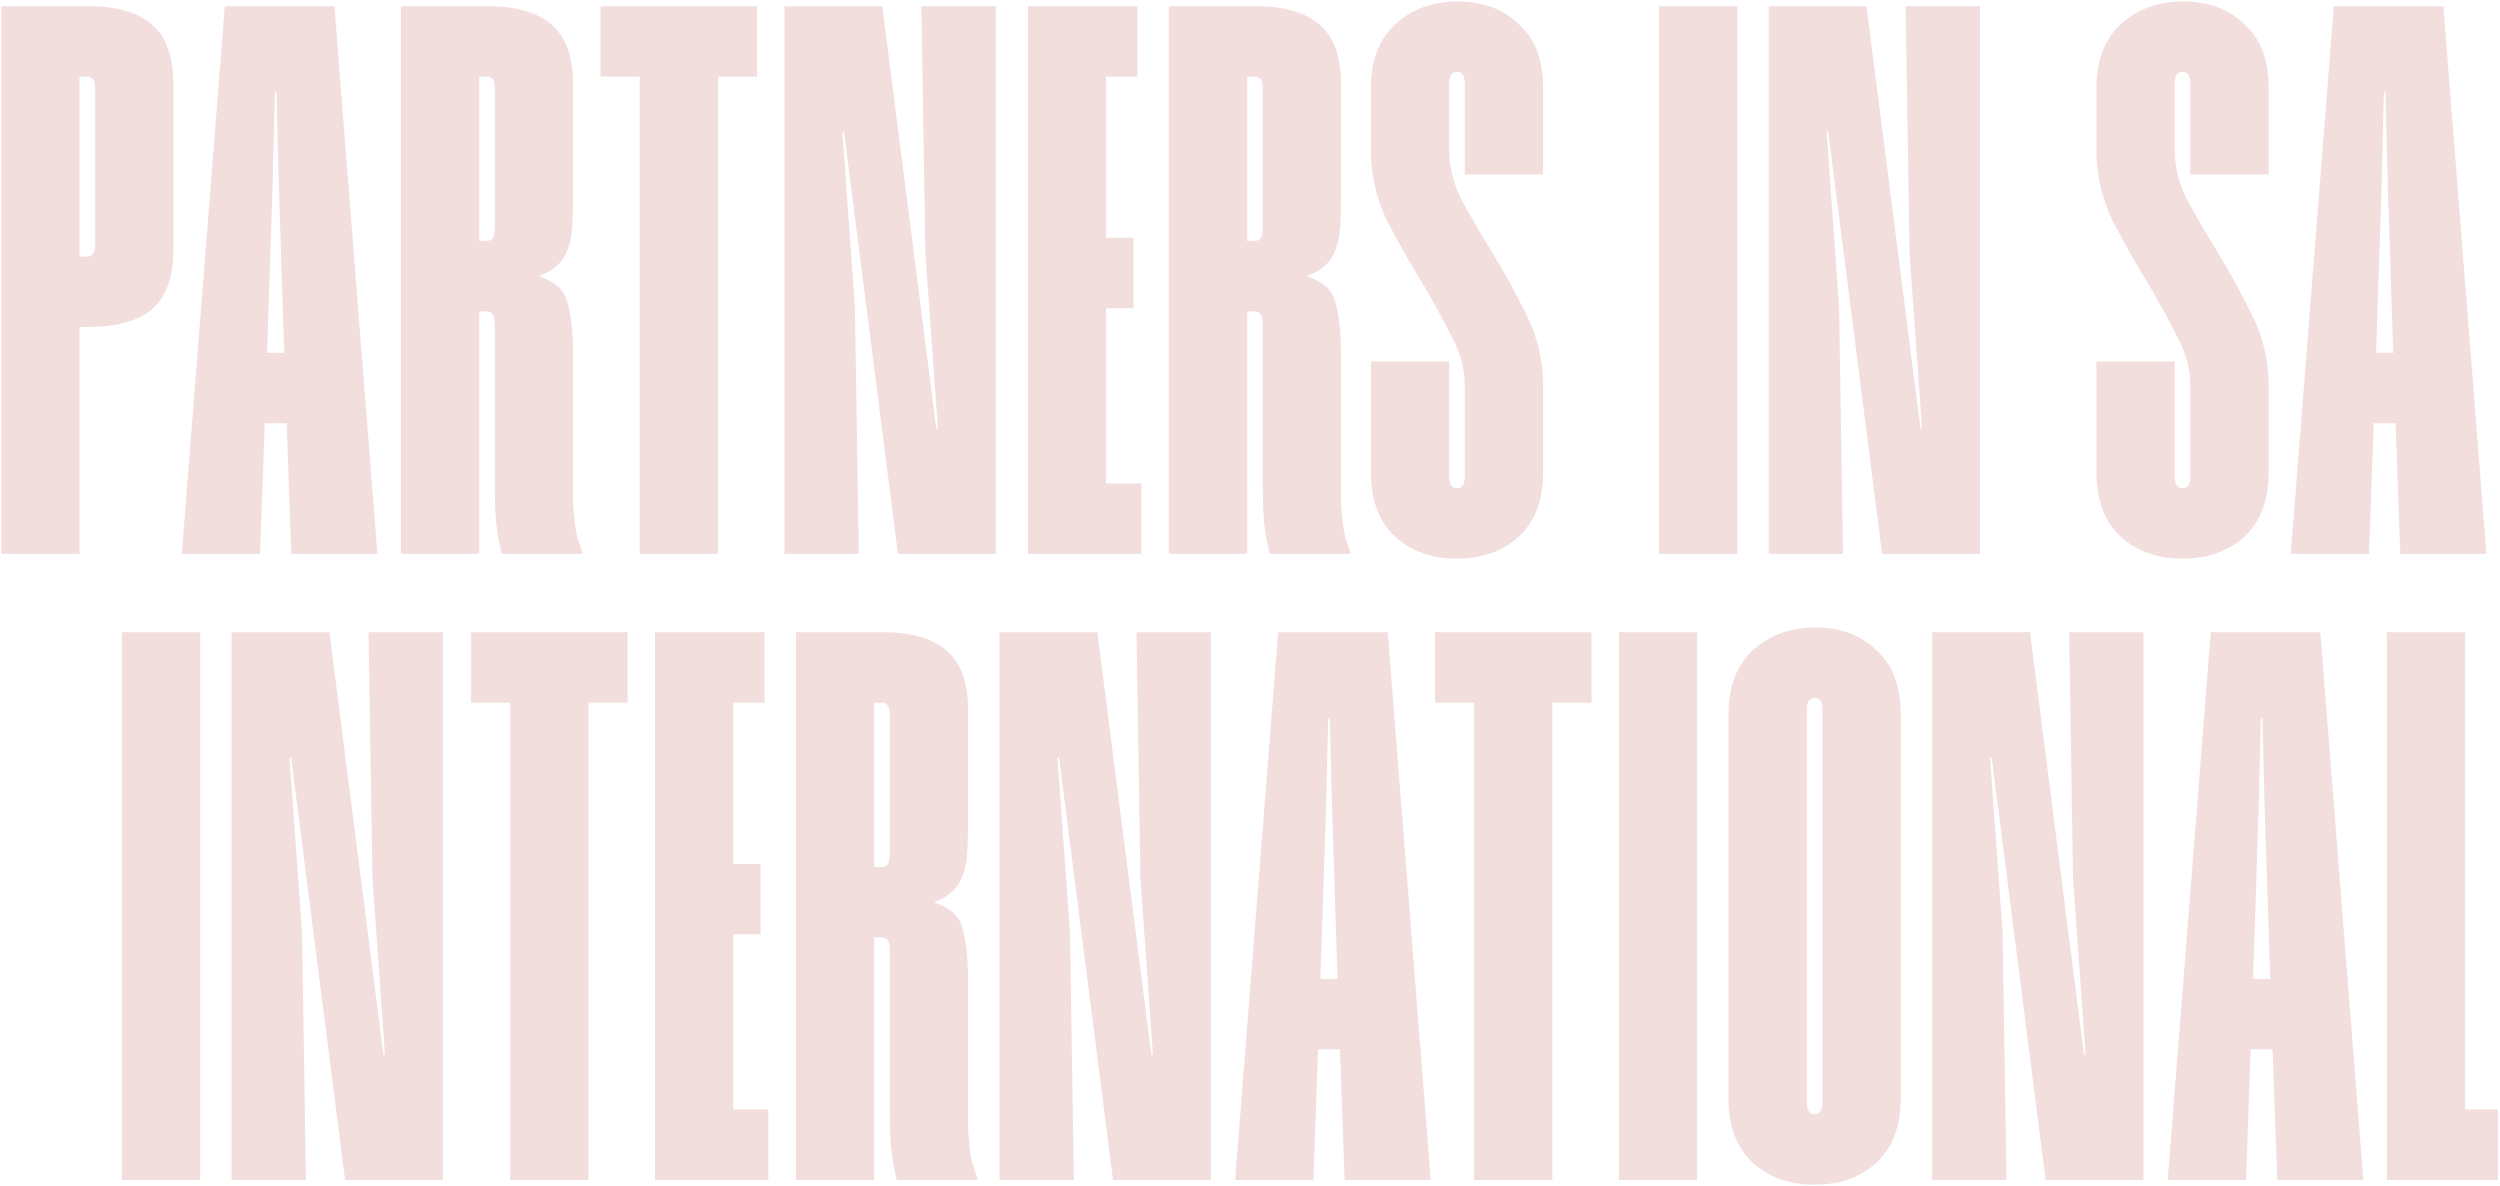 <svg width="1214" height="576" viewBox="0 0 1214 576" fill="none" xmlns="http://www.w3.org/2000/svg">
<path d="M84.203 120.8C84.203 134.227 80.783 143.98 73.943 150.06C67.103 155.887 56.59 158.8 42.403 158.8H38.603V269H0.603V3H42.783C56.716 3 67.103 6.04 73.943 12.12C80.783 17.947 84.203 27.573 84.203 41V120.8ZM46.203 42.9C46.203 39.1 44.936 37.2 42.403 37.2H38.603V124.6H42.403C44.936 124.6 46.203 122.7 46.203 118.9V42.9ZM183.27 269H141.47L139.19 205.54H128.55L126.27 269H88.27L109.17 3H162.37L183.27 269ZM138.05 171.34L135.39 90.78L134.25 44.8H133.49L132.35 90.78L129.69 171.34H138.05ZM240.27 156.9C240.27 153.1 239.004 151.2 236.47 151.2H232.67V269H194.67V3H236.85C250.784 3 261.17 6.04 268.01 12.12C274.85 17.947 278.27 27.573 278.27 41V94.96C278.27 100.533 278.144 105.473 277.89 109.78C277.637 114.087 276.877 117.887 275.61 121.18C274.597 124.22 272.95 126.753 270.67 128.78C268.644 130.807 265.857 132.453 262.31 133.72V134.48C269.657 136.76 274.09 140.94 275.61 147.02C277.384 153.1 278.27 161.84 278.27 173.24V234.04C278.27 238.347 278.27 242.02 278.27 245.06C278.524 247.847 278.777 250.507 279.03 253.04C279.284 255.573 279.664 257.98 280.17 260.26C280.93 262.54 281.817 265.2 282.83 268.24V269H243.69C242.424 263.933 241.537 259.12 241.03 254.56C240.524 249.747 240.27 243.033 240.27 234.42V156.9ZM240.27 42.9C240.27 39.1 239.004 37.2 236.47 37.2H232.67V117H236.47C239.004 117 240.27 115.1 240.27 111.3V42.9ZM367.659 37.2H348.659V269H310.659V37.2H291.659V3H367.659V37.2ZM483.545 269H436.045L409.825 63.8H409.065L415.145 149.3L417.045 269H380.945V3H428.445L454.665 208.2H455.425L449.345 122.7L447.445 3H483.545V269ZM552.33 37.2H537.13V115.48H550.43V149.68H537.13V234.8H554.23V269H499.13V3H552.33V37.2ZM613.19 156.9C613.19 153.1 611.923 151.2 609.39 151.2H605.59V269H567.59V3H609.77C623.703 3 634.09 6.04 640.93 12.12C647.77 17.947 651.19 27.573 651.19 41V94.96C651.19 100.533 651.063 105.473 650.81 109.78C650.556 114.087 649.796 117.887 648.53 121.18C647.516 124.22 645.87 126.753 643.59 128.78C641.563 130.807 638.776 132.453 635.23 133.72V134.48C642.576 136.76 647.01 140.94 648.53 147.02C650.303 153.1 651.19 161.84 651.19 173.24V234.04C651.19 238.347 651.19 242.02 651.19 245.06C651.443 247.847 651.696 250.507 651.95 253.04C652.203 255.573 652.583 257.98 653.09 260.26C653.85 262.54 654.736 265.2 655.75 268.24V269H616.61C615.343 263.933 614.456 259.12 613.95 254.56C613.443 249.747 613.19 243.033 613.19 234.42V156.9ZM613.19 42.9C613.19 39.1 611.923 37.2 609.39 37.2H605.59V117H609.39C611.923 117 613.19 115.1 613.19 111.3V42.9ZM749.319 229.48C749.319 242.907 745.392 253.293 737.539 260.64C729.686 267.733 719.679 271.28 707.519 271.28C695.359 271.28 685.352 267.733 677.499 260.64C669.646 253.293 665.719 242.907 665.719 229.48V175.52H703.719V231.38C703.719 235.18 704.986 237.08 707.519 237.08C710.052 237.08 711.319 235.18 711.319 231.38V187.3C711.319 179.193 709.166 171.213 704.859 163.36C700.806 155.253 696.246 146.893 691.179 138.28C685.099 128.4 679.272 118.14 673.699 107.5C668.379 96.607 665.719 85.08 665.719 72.92V42.52C665.719 29.347 669.646 19.087 677.499 11.74C685.606 4.393 695.739 0.72 707.899 0.72C720.059 0.72 729.939 4.393 737.539 11.74C745.392 18.833 749.319 29.093 749.319 42.52V84.7H711.319V40.62C711.319 36.82 710.052 34.92 707.519 34.92C704.986 34.92 703.719 36.82 703.719 40.62V72.92C703.719 81.027 705.746 89.133 709.799 97.24C714.106 105.093 718.919 113.327 724.239 121.94C730.319 131.82 736.019 142.207 741.339 153.1C746.659 163.74 749.319 175.14 749.319 187.3V229.48ZM843.624 269H805.624V3H843.624V269ZM961.469 269H913.969L887.749 63.8H886.989L893.069 149.3L894.969 269H858.869V3H906.369L932.589 208.2H933.349L927.269 122.7L925.369 3H961.469V269ZM1101.64 229.48C1101.64 242.907 1097.71 253.293 1089.86 260.64C1082 267.733 1072 271.28 1059.84 271.28C1047.68 271.28 1037.67 267.733 1029.82 260.64C1021.96 253.293 1018.04 242.907 1018.04 229.48V175.52H1056.04V231.38C1056.04 235.18 1057.3 237.08 1059.84 237.08C1062.37 237.08 1063.64 235.18 1063.64 231.38V187.3C1063.64 179.193 1061.48 171.213 1057.18 163.36C1053.12 155.253 1048.56 146.893 1043.5 138.28C1037.42 128.4 1031.59 118.14 1026.02 107.5C1020.7 96.607 1018.04 85.08 1018.04 72.92V42.52C1018.04 29.347 1021.96 19.087 1029.82 11.74C1037.92 4.393 1048.06 0.72 1060.22 0.72C1072.38 0.72 1082.26 4.393 1089.86 11.74C1097.71 18.833 1101.64 29.093 1101.64 42.52V84.7H1063.64V40.62C1063.64 36.82 1062.37 34.92 1059.84 34.92C1057.3 34.92 1056.04 36.82 1056.04 40.62V72.92C1056.04 81.027 1058.06 89.133 1062.12 97.24C1066.42 105.093 1071.24 113.327 1076.56 121.94C1082.64 131.82 1088.34 142.207 1093.66 153.1C1098.98 163.74 1101.64 175.14 1101.64 187.3V229.48ZM1207.4 269H1165.6L1163.32 205.54H1152.68L1150.4 269H1112.4L1133.3 3H1186.5L1207.4 269ZM1162.18 171.34L1159.52 90.78L1158.38 44.8H1157.62L1156.48 90.78L1153.82 171.34H1162.18ZM97.221 573H59.221V307H97.221V573ZM215.066 573H167.566L141.346 367.8H140.586L146.666 453.3L148.566 573H112.466V307H159.966L186.186 512.2H186.946L180.866 426.7L178.966 307H215.066V573ZM304.752 341.2H285.752V573H247.752V341.2H228.752V307H304.752V341.2ZM371.237 341.2H356.037V419.48H369.337V453.68H356.037V538.8H373.137V573H318.037V307H371.237V341.2ZM432.096 460.9C432.096 457.1 430.83 455.2 428.296 455.2H424.496V573H386.496V307H428.676C442.61 307 452.996 310.04 459.836 316.12C466.676 321.947 470.096 331.573 470.096 345V398.96C470.096 404.533 469.97 409.473 469.716 413.78C469.463 418.087 468.703 421.887 467.436 425.18C466.423 428.22 464.776 430.753 462.496 432.78C460.47 434.807 457.683 436.453 454.136 437.72V438.48C461.483 440.76 465.916 444.94 467.436 451.02C469.21 457.1 470.096 465.84 470.096 477.24V538.04C470.096 542.347 470.096 546.02 470.096 549.06C470.35 551.847 470.603 554.507 470.856 557.04C471.11 559.573 471.49 561.98 471.996 564.26C472.756 566.54 473.643 569.2 474.656 572.24V573H435.516C434.25 567.933 433.363 563.12 432.856 558.56C432.35 553.747 432.096 547.033 432.096 538.42V460.9ZM432.096 346.9C432.096 343.1 430.83 341.2 428.296 341.2H424.496V421H428.296C430.83 421 432.096 419.1 432.096 415.3V346.9ZM587.985 573H540.485L514.265 367.8H513.505L519.585 453.3L521.485 573H485.385V307H532.885L559.105 512.2H559.865L553.785 426.7L551.885 307H587.985V573ZM694.771 573H652.971L650.691 509.54H640.051L637.771 573H599.771L620.671 307H673.871L694.771 573ZM649.551 475.34L646.891 394.78L645.751 348.8H644.991L643.851 394.78L641.191 475.34H649.551ZM772.849 341.2H753.849V573H715.849V341.2H696.849V307H772.849V341.2ZM824.134 573H786.134V307H824.134V573ZM922.979 533.48C922.979 546.907 919.052 557.293 911.199 564.64C903.346 571.733 893.339 575.28 881.179 575.28C869.019 575.28 859.012 571.733 851.159 564.64C843.306 557.293 839.379 546.907 839.379 533.48V346.52C839.379 333.347 843.306 323.087 851.159 315.74C859.266 308.393 869.399 304.72 881.559 304.72C893.719 304.72 903.599 308.393 911.199 315.74C919.052 322.833 922.979 333.093 922.979 346.52V533.48ZM884.979 344.62C884.979 340.82 883.712 338.92 881.179 338.92C878.646 338.92 877.379 340.82 877.379 344.62V535.38C877.379 539.18 878.646 541.08 881.179 541.08C883.712 541.08 884.979 539.18 884.979 535.38V344.62ZM1040.87 573H993.368L967.148 367.8H966.388L972.468 453.3L974.368 573H938.268V307H985.768L1011.99 512.2H1012.75L1006.67 426.7L1004.77 307H1040.87V573ZM1147.65 573H1105.85L1103.57 509.54H1092.93L1090.65 573H1052.65L1073.55 307H1126.75L1147.65 573ZM1102.43 475.34L1099.77 394.78L1098.63 348.8H1097.87L1096.73 394.78L1094.07 475.34H1102.43ZM1197.05 307V538.8H1213.01V573H1159.05V307H1197.05Z" fill="#B22222" fill-opacity="0.15"/>
</svg>
